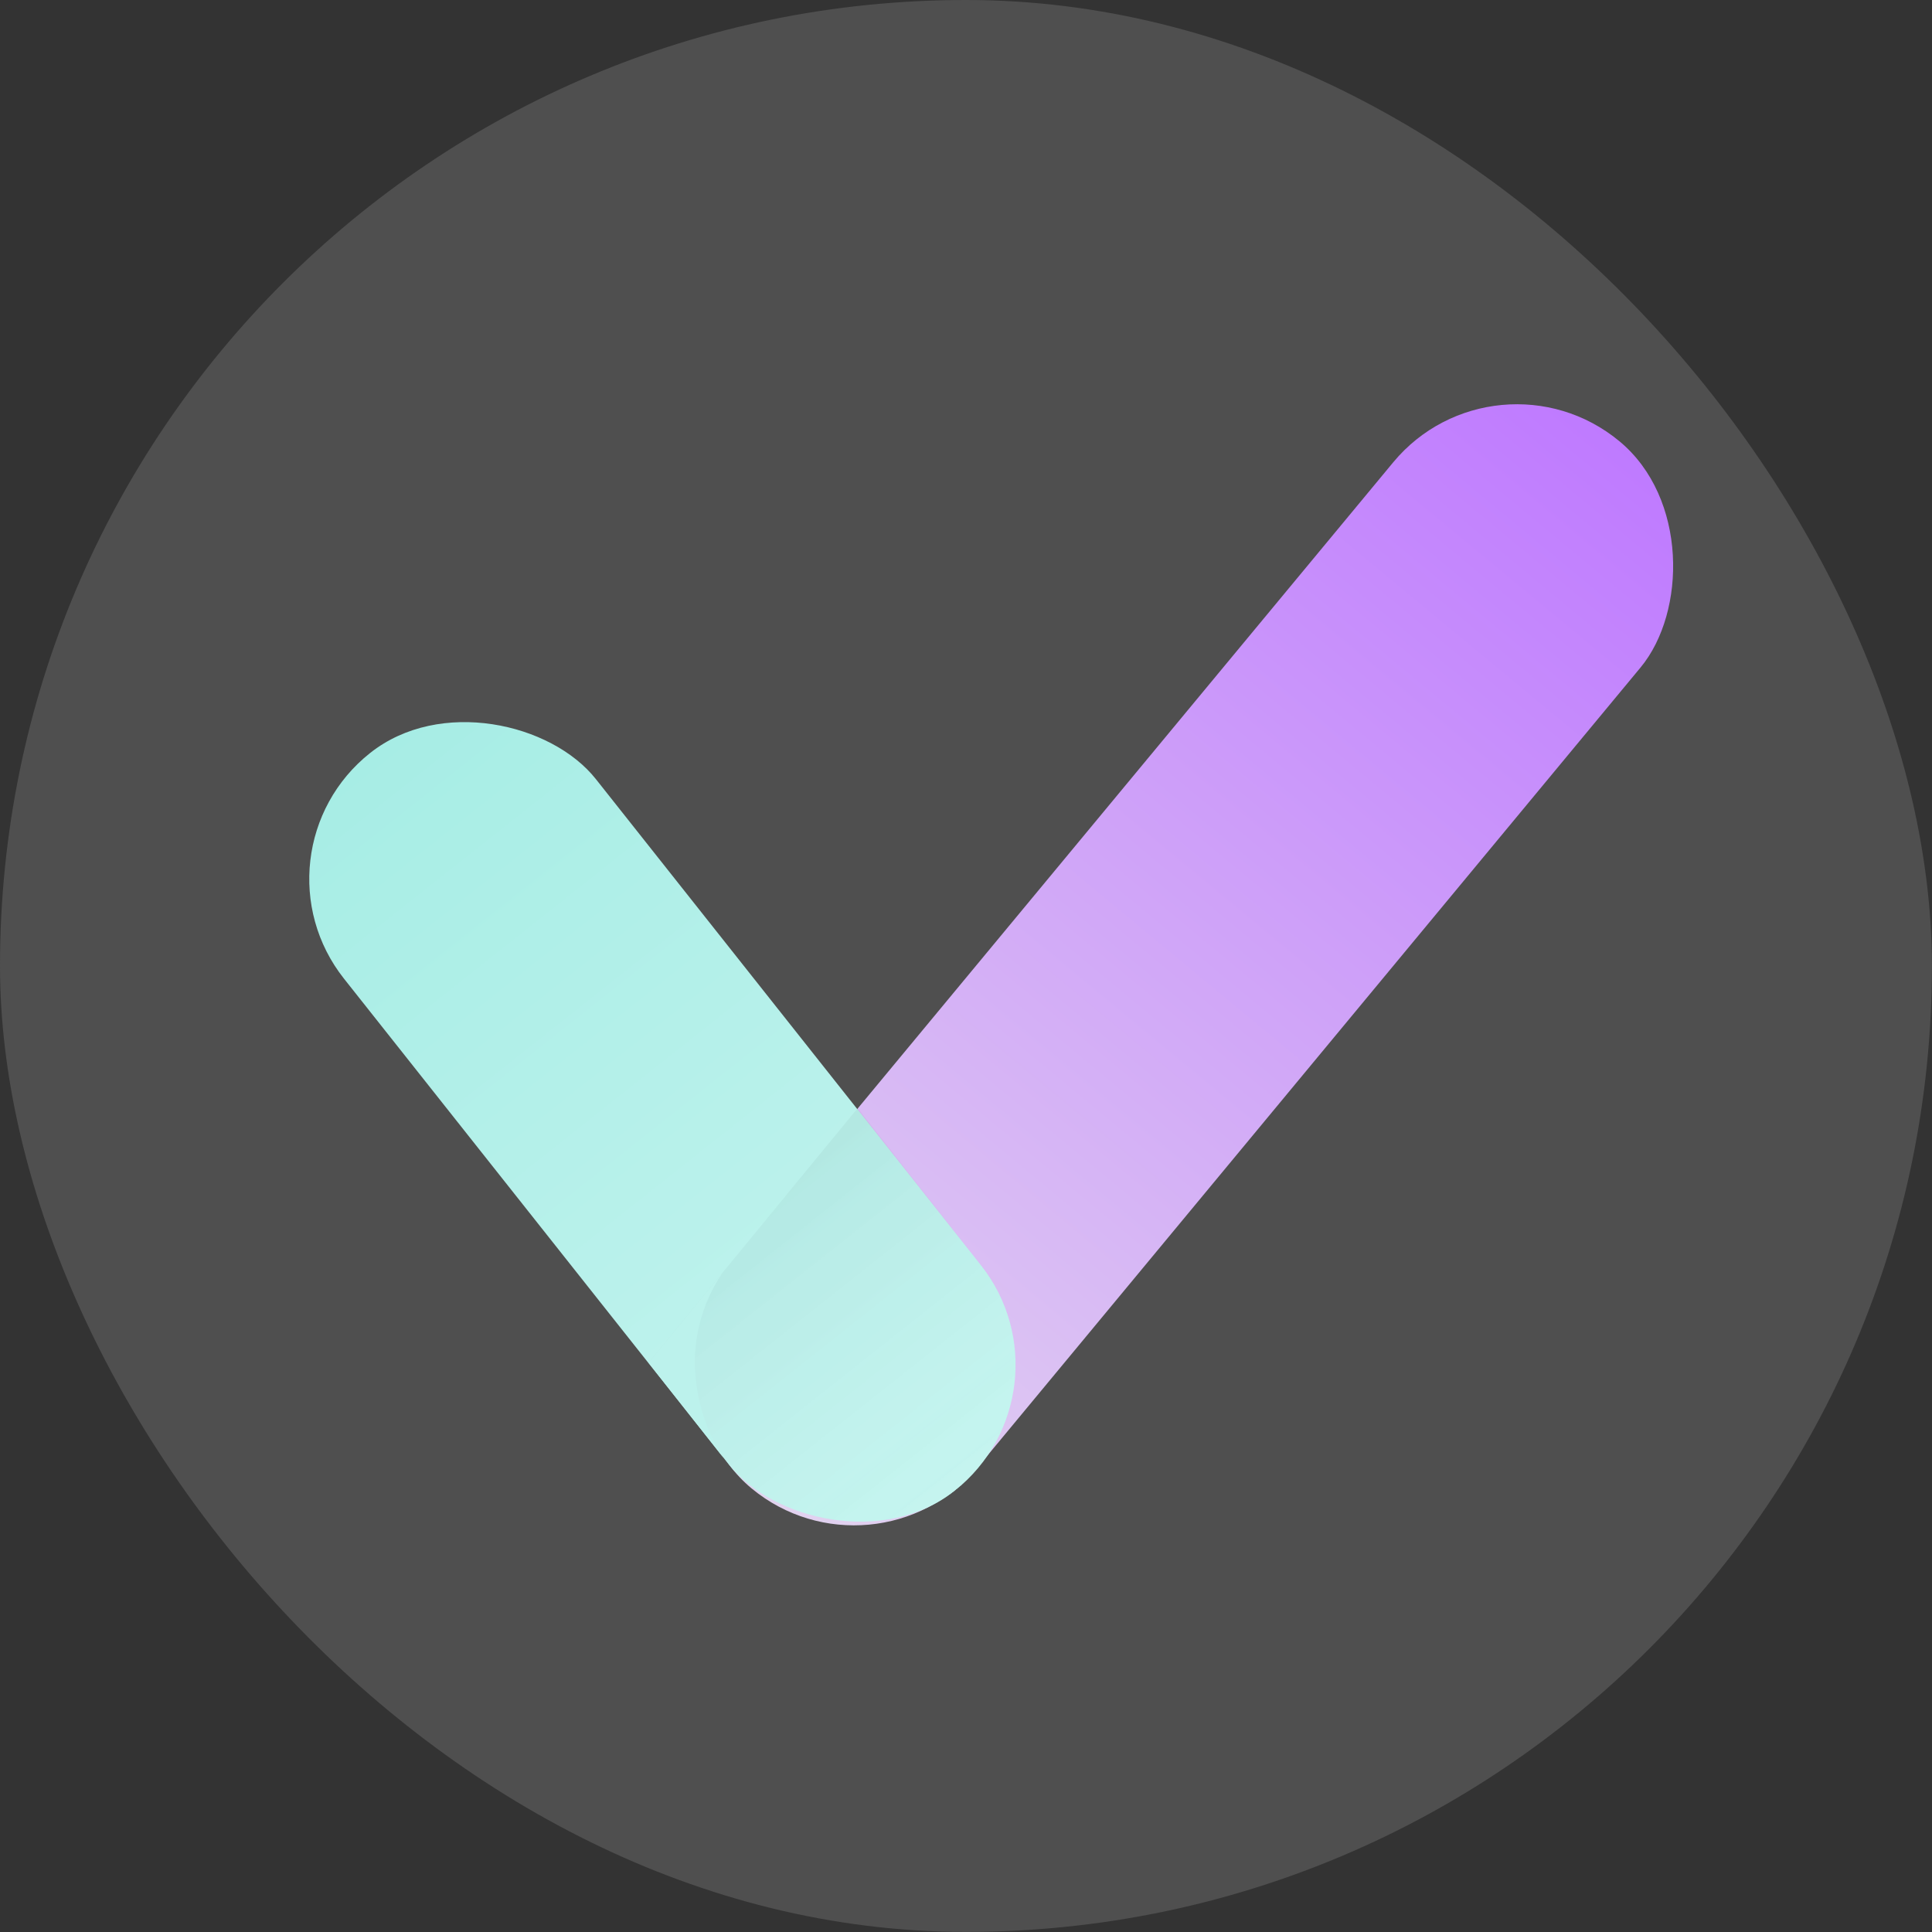 <svg width="17580" height="17580" viewBox="0 0 17580 17580" fill="none" xmlns="http://www.w3.org/2000/svg">
<rect x="0" y="0" width="17580" height="17580" fill="#333333" stroke="none"/>
<rect width="17579.1" height="17579.1" rx="8789.54" fill="#4F4F4F"/>
<rect x="7964.39" y="14476.3" width="2924.14" height="12375.5" rx="1462.07" transform="rotate(-140.35 7964.39 14476.3)" fill="url(#paint0_linear_56_22)"/>
<rect x="2222.28" y="7759.27" width="2924.14" height="8565.2" rx="1462.07" transform="rotate(-38.385 2222.28 7759.27)" fill="url(#paint1_linear_56_22)"/>
<path d="M5901.62 12400.7L6559.6 11598.8L7804.19 10084.1L8927.84 11509.4C9428.02 12143.9 9320.29 13063.5 8687 13565.1V13565.1C8053.58 14066.9 7133.51 13961.2 6630.45 13328.8L6559.6 13239.7L5901.62 12400.7Z" fill="url(#paint2_linear_56_22)"/>
<path d="M6572.5 11583.1C6098.69 12298.2 6415.26 13024.5 6582.98 13265.5L5901.62 12400.7L6572.5 11583.1Z" fill="#BCF2EC"/>
<defs>
<linearGradient id="paint0_linear_56_22" x1="9426.46" y1="14476.3" x2="9426.46" y2="26851.9" gradientUnits="userSpaceOnUse">
<stop stop-color="#E2D3F0"/>
<stop offset="1" stop-color="#BF7AFF"/>
</linearGradient>
<linearGradient id="paint1_linear_56_22" x1="3684.35" y1="7759.27" x2="3684.35" y2="16324.5" gradientUnits="userSpaceOnUse">
<stop stop-color="#A7EDE5"/>
<stop offset="1" stop-color="#C5F4EF"/>
</linearGradient>
<linearGradient id="paint2_linear_56_22" x1="6653.88" y1="10995.4" x2="8688.58" y2="13563.9" gradientUnits="userSpaceOnUse">
<stop stop-opacity="0.04"/>
<stop offset="1" stop-color="#E6F3FF" stop-opacity="0"/>
<stop offset="1" stop-opacity="0.53"/>
</linearGradient>
</defs>
</svg>
